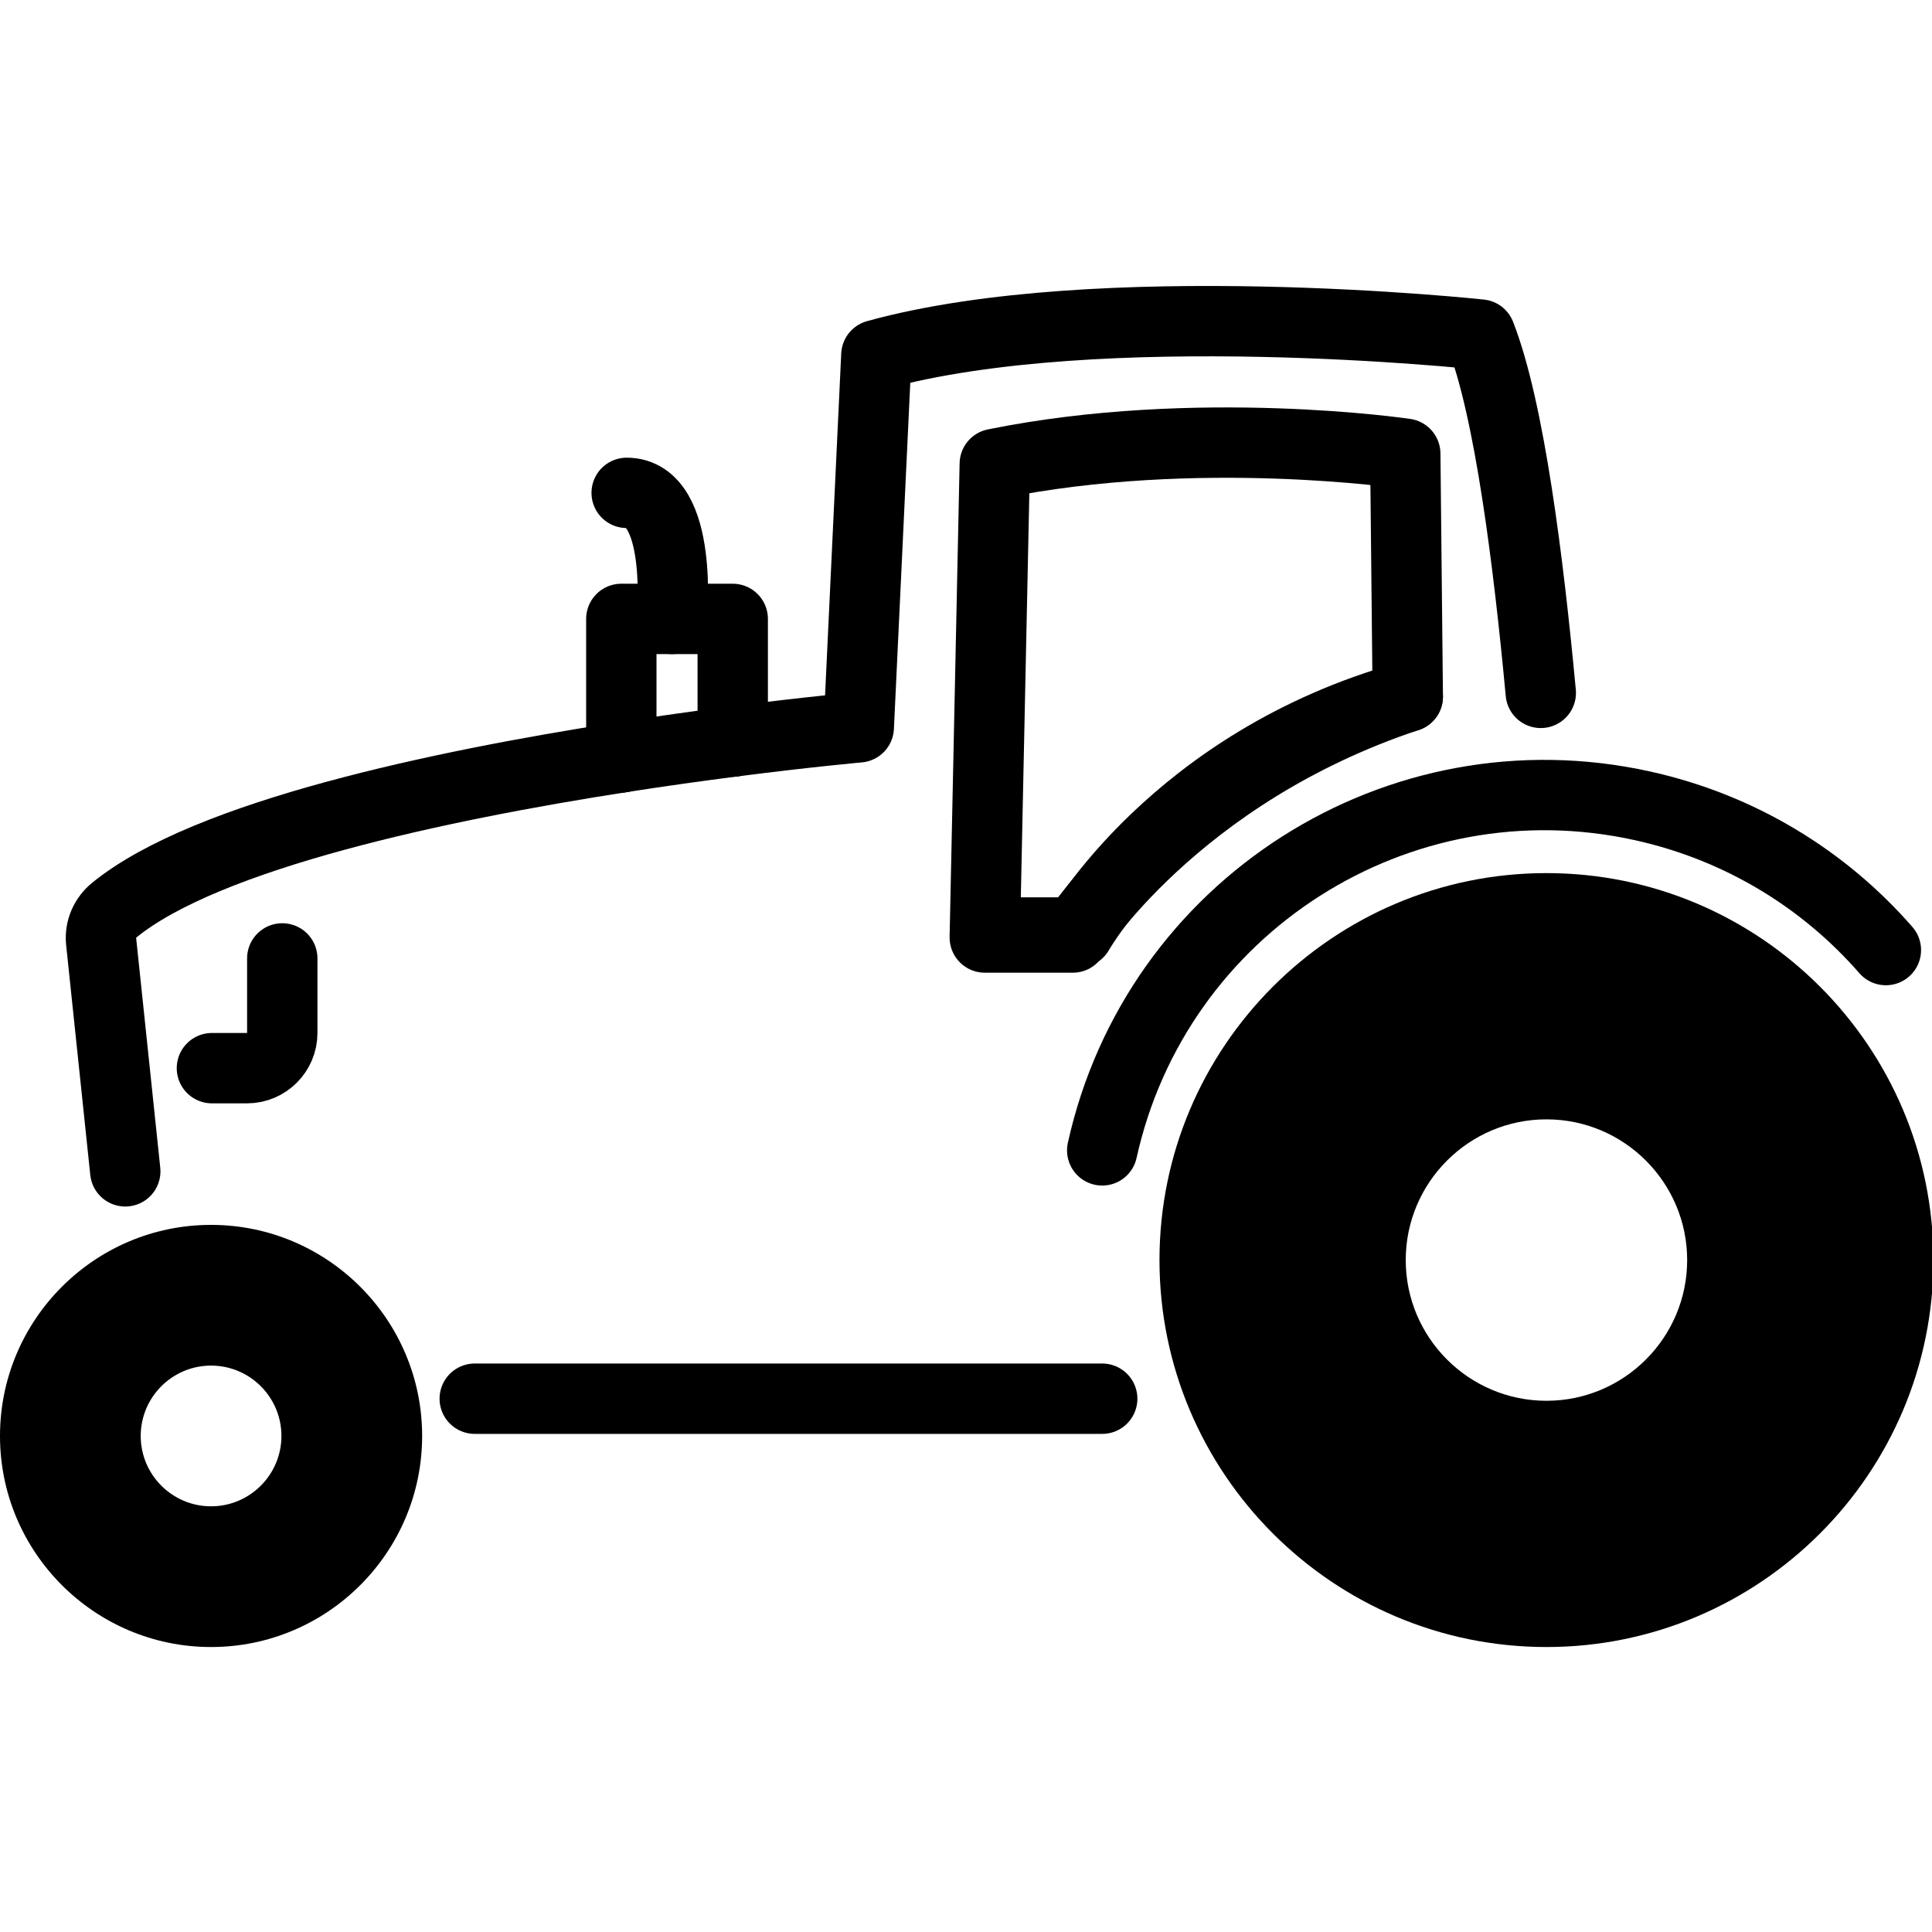<svg xmlns="http://www.w3.org/2000/svg" width="24" height="24" viewBox="0 0 24 24"> <g transform="translate(0.0 3.552) scale(0.437)">
  
  <g
     id="line"
     transform="translate(-9.02,-18.899)">
    <path
       d="m 52.98,35.59 c -6.065,0 -11,4.935 -11,11 0,6.065 4.935,11 11,11 6.065,0 11,-4.935 11,-11 0,-6.065 -4.935,-11 -11,-11 z m 4,11 c 0,2.206 -1.794,4 -4,4 -2.206,0 -4,-1.794 -4,-4 0,-2.206 1.794,-4 4,-4 2.206,0 4,1.794 4,4 z"
       id="path2" />
    <path
       d="m 15.02,45.59 c -3.309,0 -6,2.691 -6,6 0,3.309 2.691,6 6,6 3.309,0 6,-2.691 6,-6 0,-3.309 -2.691,-6 -6,-6 z m 0,8 c -1.103,0 -2,-0.897 -2,-2 0,-1.103 0.897,-2 2,-2 1.103,0 2,0.897 2,2 0,1.103 -0.897,2 -2,2 z"
       id="path4" />
    <polyline
       fill="none"
       stroke="#000"
       stroke-linecap="round"
       stroke-linejoin="round"
       stroke-miterlimit="10"
       stroke-width="2"
       points="26.682,32.3 26.682,28.364 29.849,28.364 29.849,31.851"
       id="polyline6" />
    <path
       fill="none"
       stroke="#000"
       stroke-linecap="round"
       stroke-linejoin="round"
       stroke-miterlimit="10"
       stroke-width="2"
       d="m 26.682,32.3 c -5.143,0.8 -11.774,2.197 -14.407,4.337 -0.266,0.216 -0.413,0.544 -0.381,0.886 l 0.687,6.545"
       id="path8" />
    <path
       fill="none"
       stroke="#000"
       stroke-linecap="round"
       stroke-linejoin="round"
       stroke-miterlimit="10"
       stroke-width="2"
       d="M 29.849,31.851 C 28.909,31.972 27.832,32.121 26.682,32.3"
       id="path10" />
    <path
       fill="none"
       stroke="#000"
       stroke-linecap="round"
       stroke-linejoin="round"
       stroke-miterlimit="10"
       stroke-width="2"
       d="m 52.819,30.467 c -0.346,-3.695 -0.885,-8.055 -1.72,-10.186 0,0 -10.833,-1.167 -17.167,0.583 l -0.5,10.583 c 0,0 -1.438,0.128 -3.583,0.404"
       id="path12" />
    <line
       x1="22.515"
       x2="40.352"
       y1="50.531"
       y2="50.531"
       fill="none"
       stroke="#000"
       stroke-linecap="round"
       stroke-linejoin="round"
       stroke-miterlimit="10"
       stroke-width="2"
       id="line14" />
    <path
       fill="none"
       stroke="#000"
       stroke-linecap="round"
       stroke-linejoin="round"
       stroke-miterlimit="10"
       stroke-width="2"
       d="m 40.352,43.472 c 1.537,-6.946 8.414,-11.331 15.36,-9.794 2.792,0.618 5.17,2.098 6.917,4.1"
       id="path16" />
    <path
       fill="none"
       stroke="#000"
       stroke-linecap="round"
       stroke-linejoin="round"
       stroke-miterlimit="10"
       stroke-width="2"
       d="m 48.967,23.669 c 0,0 -5.919,-0.877 -11.669,0.289 l -0.284,13.463 h 2.502 c 0,0 2.875,-4.641 9.522,-6.849 z"
       id="path18" />
    <path
       stroke="#000"
       stroke-linecap="round"
       stroke-linejoin="round"
       stroke-miterlimit="10"
       stroke-width="2"
       d="m 28.119,28.364 c 0,0 0.338,-3.583 -1.285,-3.583"
       id="path20" />
    <path
       fill="none"
       stroke="#000"
       stroke-linecap="round"
       stroke-linejoin="round"
       stroke-miterlimit="10"
       stroke-width="2"
       d="m 37.017,37.279 h 2.66 c 0,0 2.748,-4.86 9.361,-6.706"
       id="path22" />
    <path
       fill="none"
       stroke="#000"
       stroke-linecap="round"
       stroke-linejoin="round"
       stroke-miterlimit="10"
       stroke-width="2"
       d="m 17.044,38.015 v 2.12 c 0,0.55 -0.45,1 -1,1 h -1"
       id="path24" />
  </g>
</g></svg>